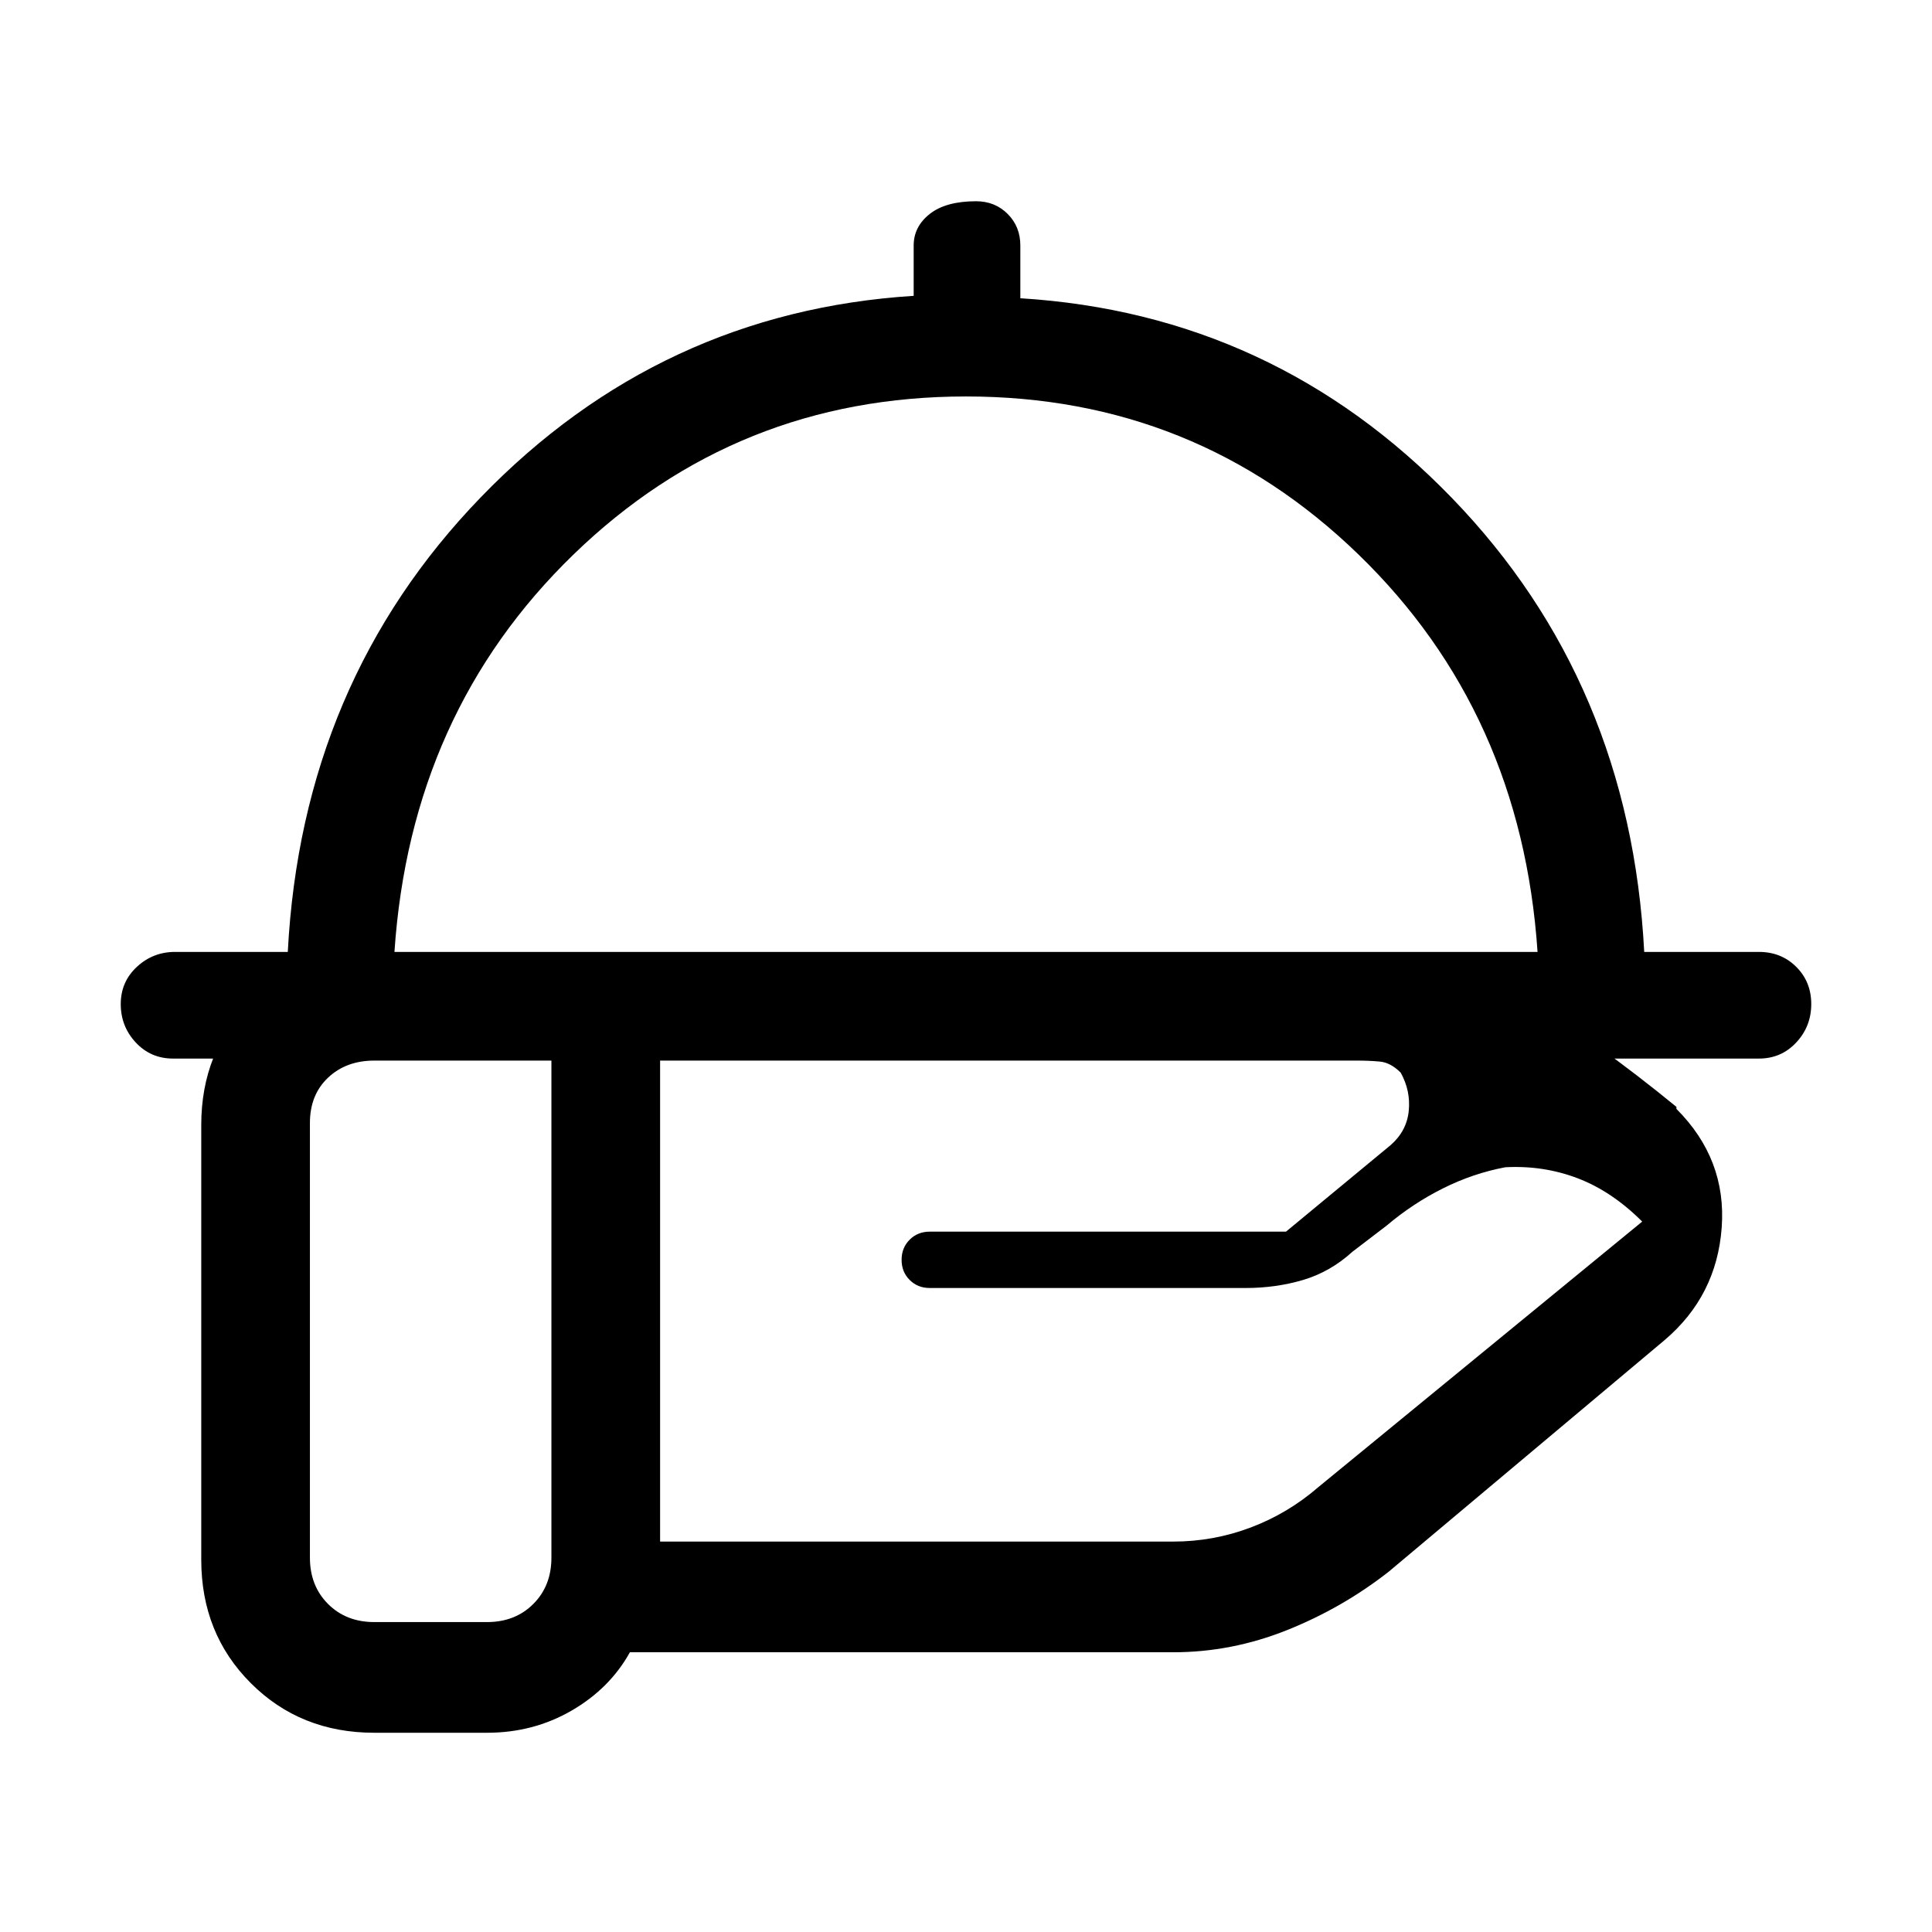 <svg xmlns="http://www.w3.org/2000/svg" height="24" viewBox="0 -960 960 960" width="24"><path d="M143-487q7-134 96-226t215-100v-25q0-9.4 8-15.7 8-6.3 23-6.3 9.4 0 15.7 6.3 6.3 6.3 6.3 15.7v26.2q126 7.8 214.5 99.3T817-487h57q11.1 0 18.55 7.43 7.45 7.43 7.45 18.5T892.55-442q-7.45 8-18.55 8H86q-11.1 0-18.55-8Q60-450 60-461.07t8-18.5Q76-487 87-487h56Zm53 0h568q-8-119-89-197.5T480-763q-114 0-195 78.5T196-487Zm284 0Zm194 54H328v239h255q19.95 0 38.47-7Q640-208 655-221l161-132q-15-15-32-21.5t-36-5.5q-16 3-31 10.5T689-351l-17 13q-11 10-24.5 14t-28.5 4H462q-6 0-10-4t-4-10q0-6 4-10t10-4h177l52-43q8-7 9-17t-4-19q-5-5-10.3-5.5-5.3-.5-11.7-.5Zm-400 0h-88q-14 0-23 8.5t-9 22.5v216q0 14 9 23t23 9h56q14 0 23-9t9-23v-247ZM242-99h-56q-36.73 0-61.36-24.64Q100-148.27 100-185v-216q0-36.73 24.64-61.36Q149.27-487 186-487h486q48 0 85 22.5t76 54.5v1q25 25 22.5 59T827-294L690-179q-23 18-50.5 29T583-139H313q-10 18-29 29t-42 11Z"/></svg>
